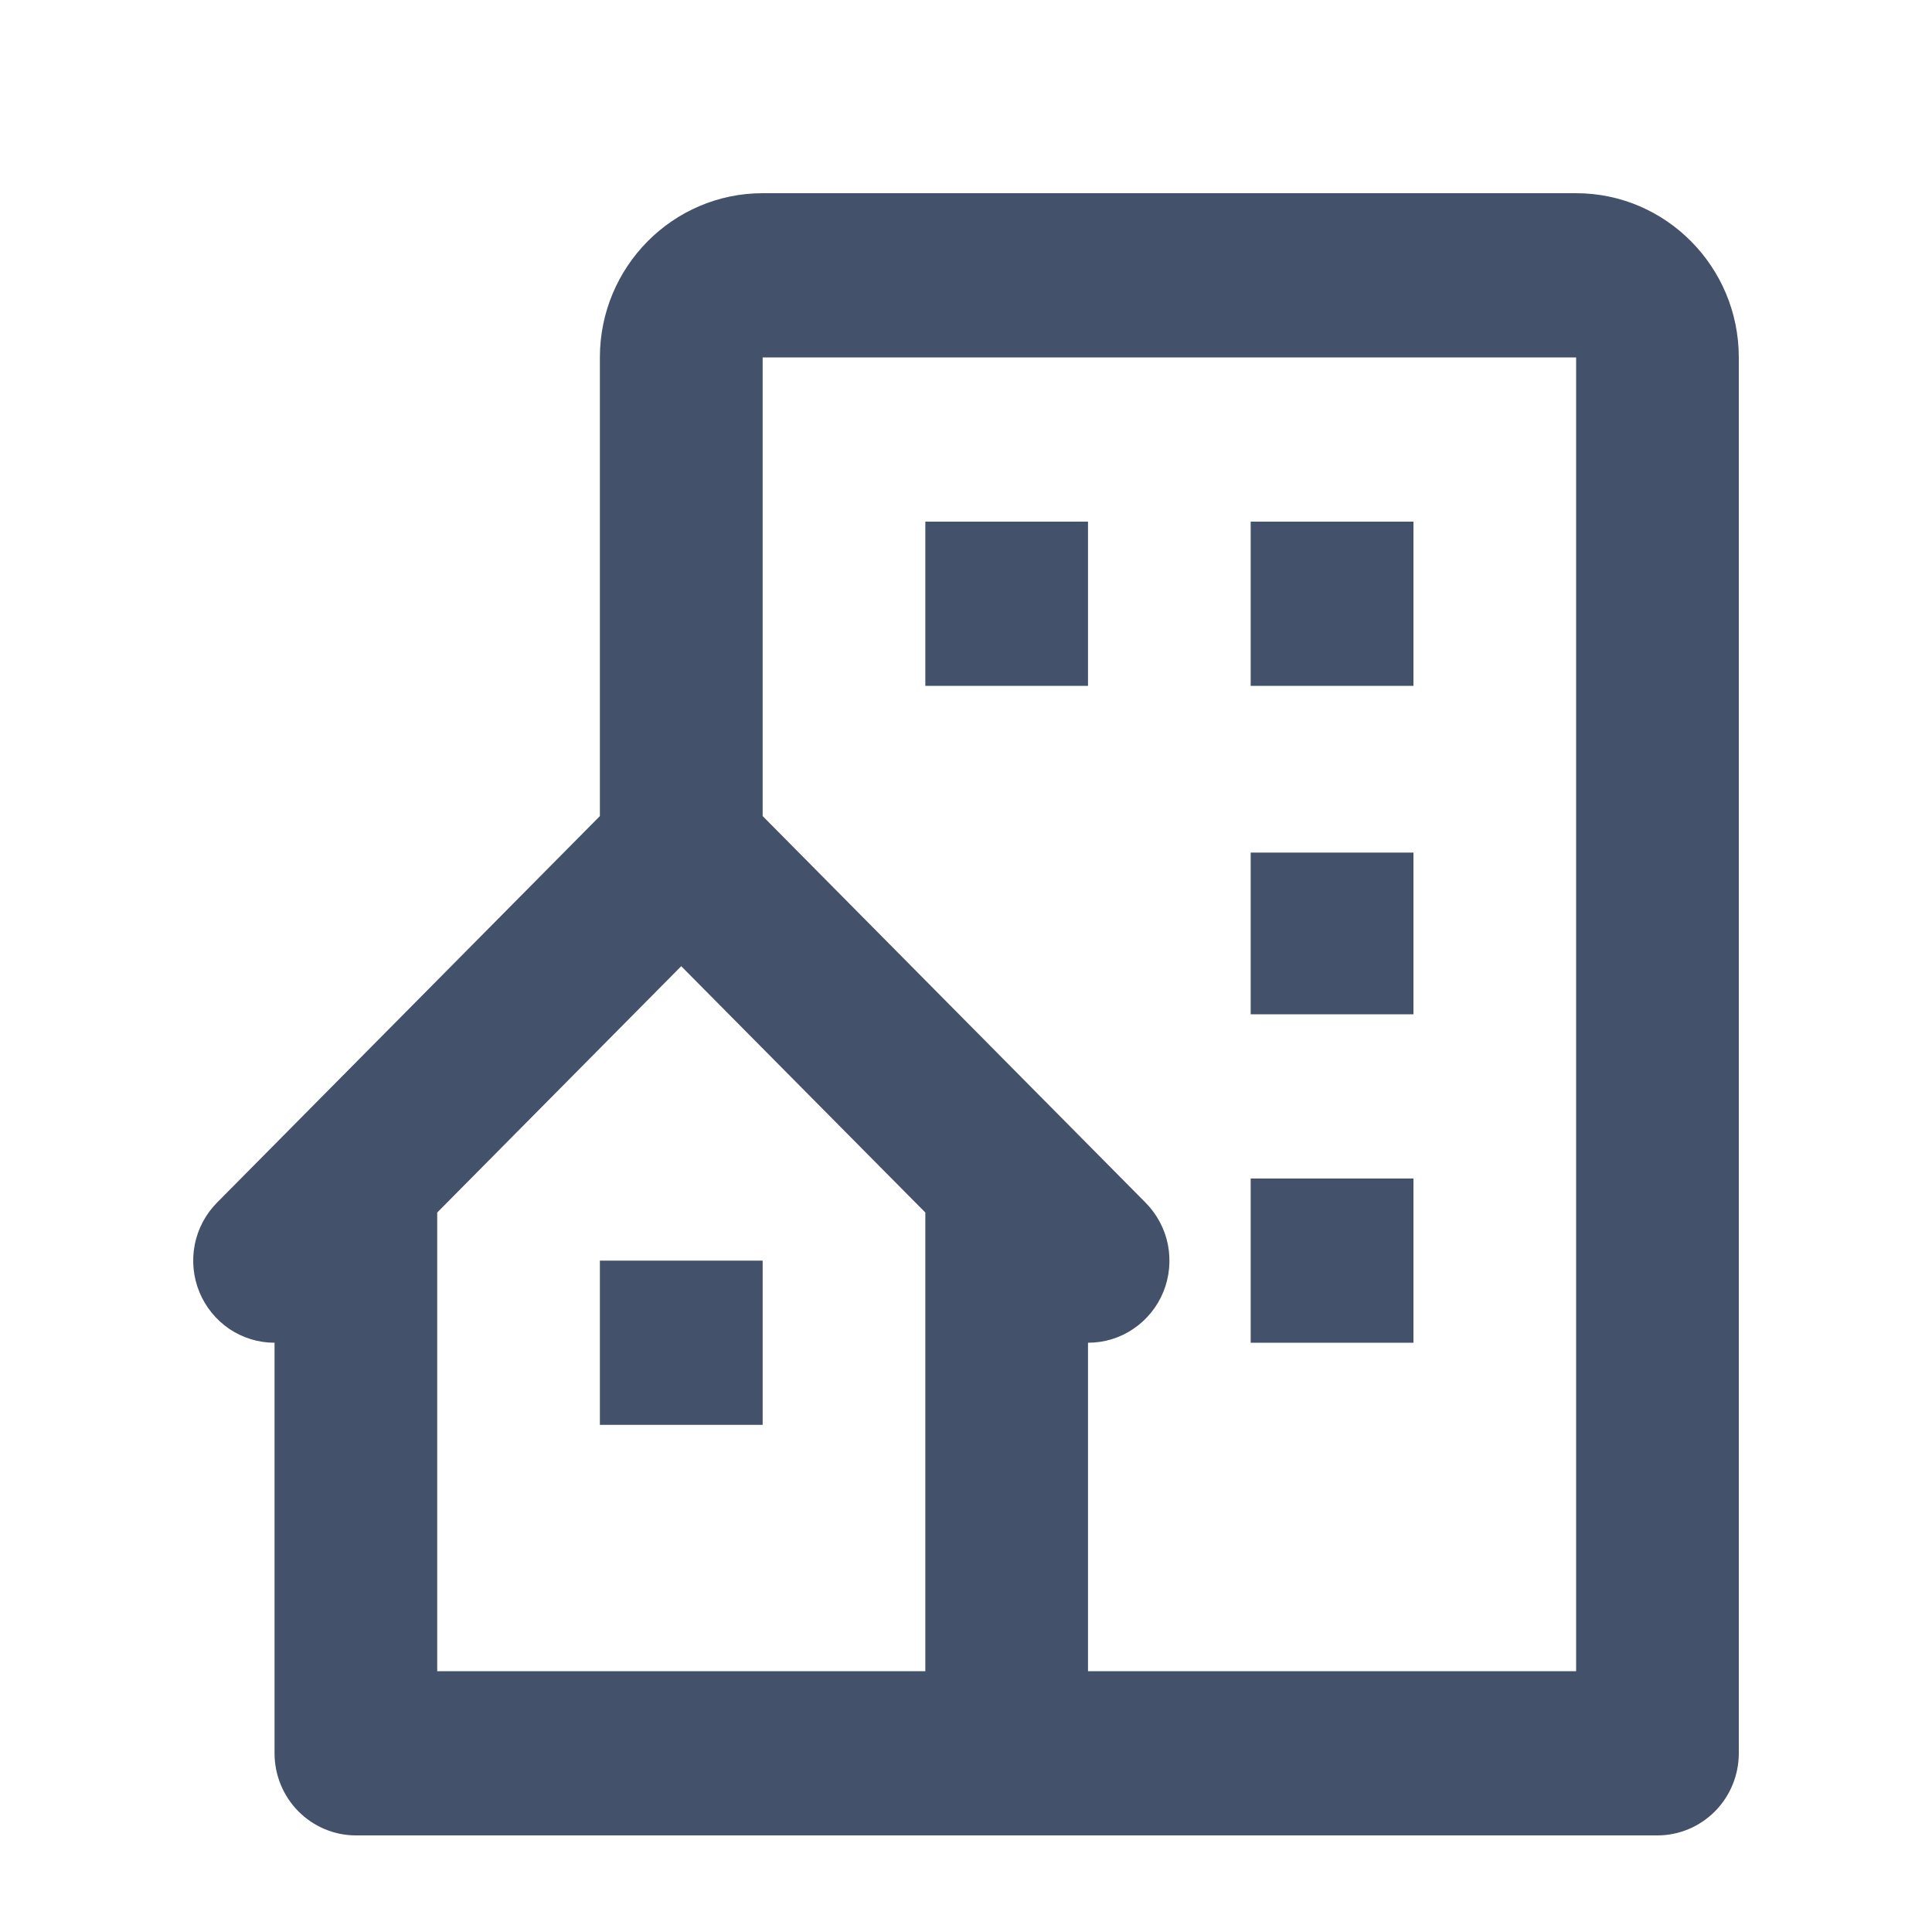 <svg width="20" height="20" viewBox="0 0 20 20" fill="none" xmlns="http://www.w3.org/2000/svg">
<path d="M16.316 2H7.895C6.966 2 6.21 2.762 6.21 3.7V8.448L2.247 12.449C2.129 12.568 2.049 12.719 2.016 12.884C1.984 13.049 2 13.22 2.064 13.375C2.128 13.531 2.236 13.663 2.374 13.757C2.513 13.85 2.675 13.9 2.842 13.9V18.15C2.842 18.375 2.931 18.592 3.089 18.751C3.247 18.91 3.461 19 3.684 19H17.158C17.381 19 17.595 18.91 17.753 18.751C17.911 18.592 18 18.375 18 18.15V3.7C18 2.762 17.244 2 16.316 2ZM9.579 17.3H4.526V12.552L7.052 10.002L9.579 12.552V17.3ZM16.316 17.3H11.263V13.9C11.43 13.9 11.593 13.851 11.731 13.757C11.87 13.664 11.978 13.531 12.042 13.376C12.106 13.22 12.122 13.049 12.09 12.884C12.057 12.719 11.976 12.568 11.858 12.449L7.895 8.448V3.7H16.316V17.3Z" fill="#44516A"/>
<path d="M9.579 5.4H11.263V7.1H9.579V5.4ZM12.947 5.4H14.632V7.1H12.947V5.4ZM12.947 8.826H14.632V10.5H12.947V8.826ZM12.947 12.2H14.632V13.9H12.947V12.2ZM6.21 13.05H7.895V14.75H6.21V13.05Z" fill="#44516A"/>
</svg>
